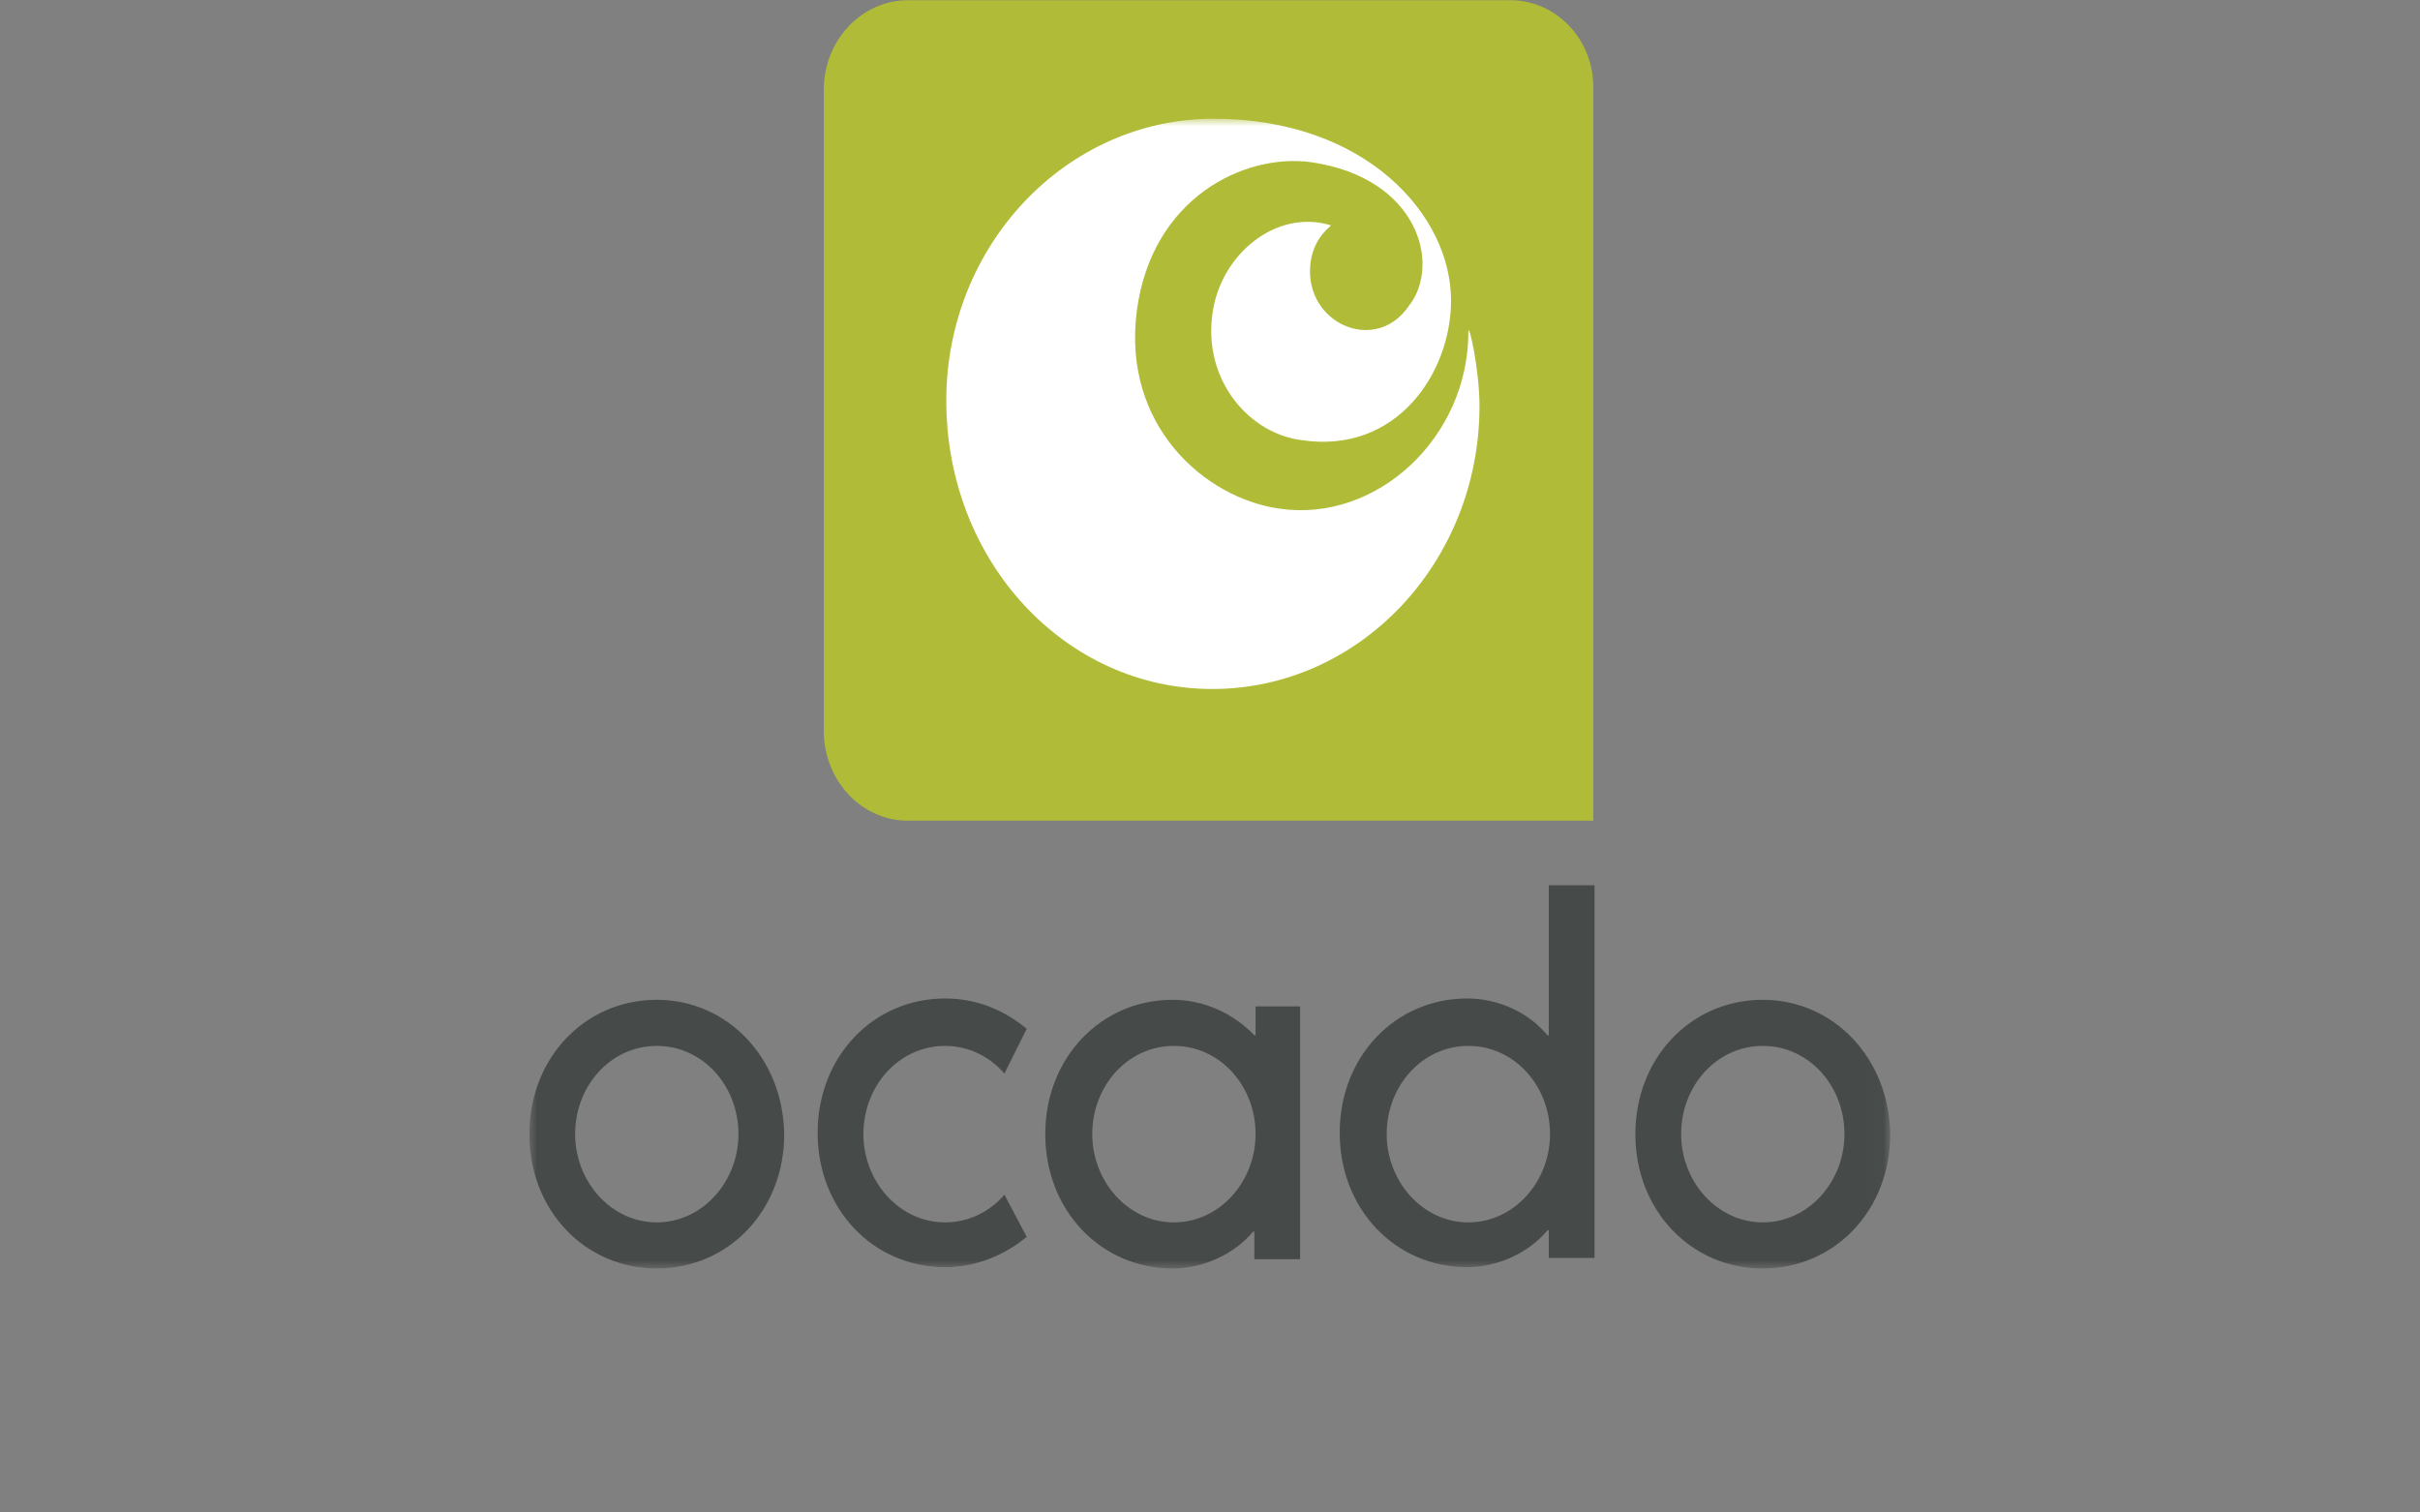 <?xml version="1.0" encoding="UTF-8"?>
<svg width="160px" height="100px" viewBox="0 0 160 100" version="1.1" xmlns="http://www.w3.org/2000/svg" xmlns:xlink="http://www.w3.org/1999/xlink">
    <rect x="0" y="0" width="160" height="100" fill="#808080" stroke="none"/>
    <!-- Generator: Sketch 41.2 (35397) - http://www.bohemiancoding.com/sketch -->
    <title>logo_ocado</title>
    <desc>Created with Sketch.</desc>
    <defs>
        <polygon id="path-1" points="89.974 38.01 89.974 76.017 0 76.017 0 38.01 0 0.004 89.974 0.004 89.974 38.01"></polygon>
    </defs>
    <g id="Symbols" stroke="none" stroke-width="1" fill="none" fill-rule="evenodd">
        <g id="logo_ocado">
            <g id="ocado_vertical_color" transform="translate(35, 0)">
                <path d="M64.863,0.014 L25.029,0.014 C22.003,0.014 19.467,2.626 19.467,5.935 L19.467,48.34 C19.467,51.562 21.921,54.261 25.029,54.261 L70.343,54.261 L70.343,5.935 C70.425,2.626 67.889,0.014 64.863,0.014" id="Fill-1" fill="#B0BC37"></path>
                <g id="Group-5" transform="translate(0, 7.847)">
                    <mask id="mask-2" fill="white">
                        <use xlink:href="#path-1"></use>
                    </mask>
                    <g id="Clip-3"></g>
                    <path d="M45.151,37.707 C54.884,37.707 62.818,29.348 62.818,18.986 C62.818,16.548 62.082,13.326 62.082,14.11 C62.082,21.076 56.029,26.736 49.568,25.778 C44.66,25.081 39.18,20.292 40.161,12.717 C41.143,5.228 47.277,2.268 51.694,2.877 C58.81,3.922 60.282,9.669 58.156,12.368 C56.029,15.503 51.612,13.675 51.612,10.104 C51.612,8.102 52.839,7.231 53.003,7.057 C49.404,5.925 45.641,8.973 45.151,12.978 C44.578,17.332 47.604,20.815 51.04,21.25 C57.338,22.208 60.937,16.809 60.937,12.02 C60.937,6.36 55.293,0.004 45.232,0.004 C35.499,0.004 27.565,8.363 27.565,18.638 C27.565,29.261 35.417,37.707 45.151,37.707" id="Fill-2" fill="#FFFFFF" mask="url(#mask-2)"></path>
                    <path d="M8.425,61.304 C11.451,61.304 13.823,63.916 13.823,67.138 C13.823,70.272 11.451,72.972 8.425,72.972 C5.398,72.972 3.026,70.272 3.026,67.138 C3.026,63.916 5.398,61.304 8.425,61.304 L8.425,61.304 Z M8.425,58.256 C3.681,58.256 0,62.088 0,67.138 C0,72.188 3.681,76.019 8.425,76.019 C13.169,76.019 16.85,72.188 16.85,67.138 C16.768,62.088 13.087,58.256 8.425,58.256 L8.425,58.256 Z M31.409,71.143 C30.428,72.275 29.037,72.972 27.483,72.972 C24.457,72.972 22.085,70.272 22.085,67.138 C22.085,63.916 24.457,61.304 27.483,61.304 C29.037,61.304 30.428,62.001 31.409,63.132 L32.881,60.172 C31.409,58.953 29.61,58.169 27.483,58.169 C22.739,58.169 19.058,62.001 19.058,67.051 C19.058,72.101 22.739,75.932 27.483,75.932 C29.528,75.932 31.409,75.149 32.881,73.929 L31.409,71.143 Z M67.399,50.681 L67.399,60.607 L67.317,60.607 C66.09,59.127 64.127,58.169 62,58.169 C57.256,58.169 53.575,62.001 53.575,67.051 C53.575,72.101 57.256,75.932 62,75.932 C64.045,75.932 66.09,74.974 67.317,73.494 L67.399,73.494 L67.399,75.323 L70.425,75.323 L70.425,50.681 L67.399,50.681 Z M62.082,72.972 C59.056,72.972 56.683,70.272 56.683,67.138 C56.683,63.916 59.056,61.304 62.082,61.304 C65.109,61.304 67.481,63.916 67.481,67.138 C67.481,70.272 65.109,72.972 62.082,72.972 L62.082,72.972 Z M48.013,58.692 L48.013,60.607 L47.932,60.607 C46.623,59.214 44.66,58.256 42.533,58.256 C37.789,58.256 34.108,62.088 34.108,67.138 C34.108,72.188 37.789,76.019 42.533,76.019 C44.578,76.019 46.623,75.061 47.85,73.581 L47.932,73.581 L47.932,75.41 L50.958,75.41 L50.958,58.692 L48.013,58.692 Z M42.615,72.972 C39.588,72.972 37.216,70.272 37.216,67.138 C37.216,63.916 39.588,61.304 42.615,61.304 C45.641,61.304 48.013,63.916 48.013,67.138 C48.013,70.272 45.641,72.972 42.615,72.972 L42.615,72.972 Z M81.549,61.304 C84.576,61.304 86.948,63.916 86.948,67.138 C86.948,70.272 84.576,72.972 81.549,72.972 C78.523,72.972 76.15,70.272 76.15,67.138 C76.15,63.916 78.523,61.304 81.549,61.304 L81.549,61.304 Z M81.549,58.256 C76.805,58.256 73.124,62.088 73.124,67.138 C73.124,72.188 76.805,76.019 81.549,76.019 C86.293,76.019 89.974,72.188 89.974,67.138 C89.892,62.088 86.211,58.256 81.549,58.256 L81.549,58.256 Z" id="Fill-4" fill="#464A48" mask="url(#mask-2)"></path>
                </g>
            </g>
        </g>
    </g>
</svg>